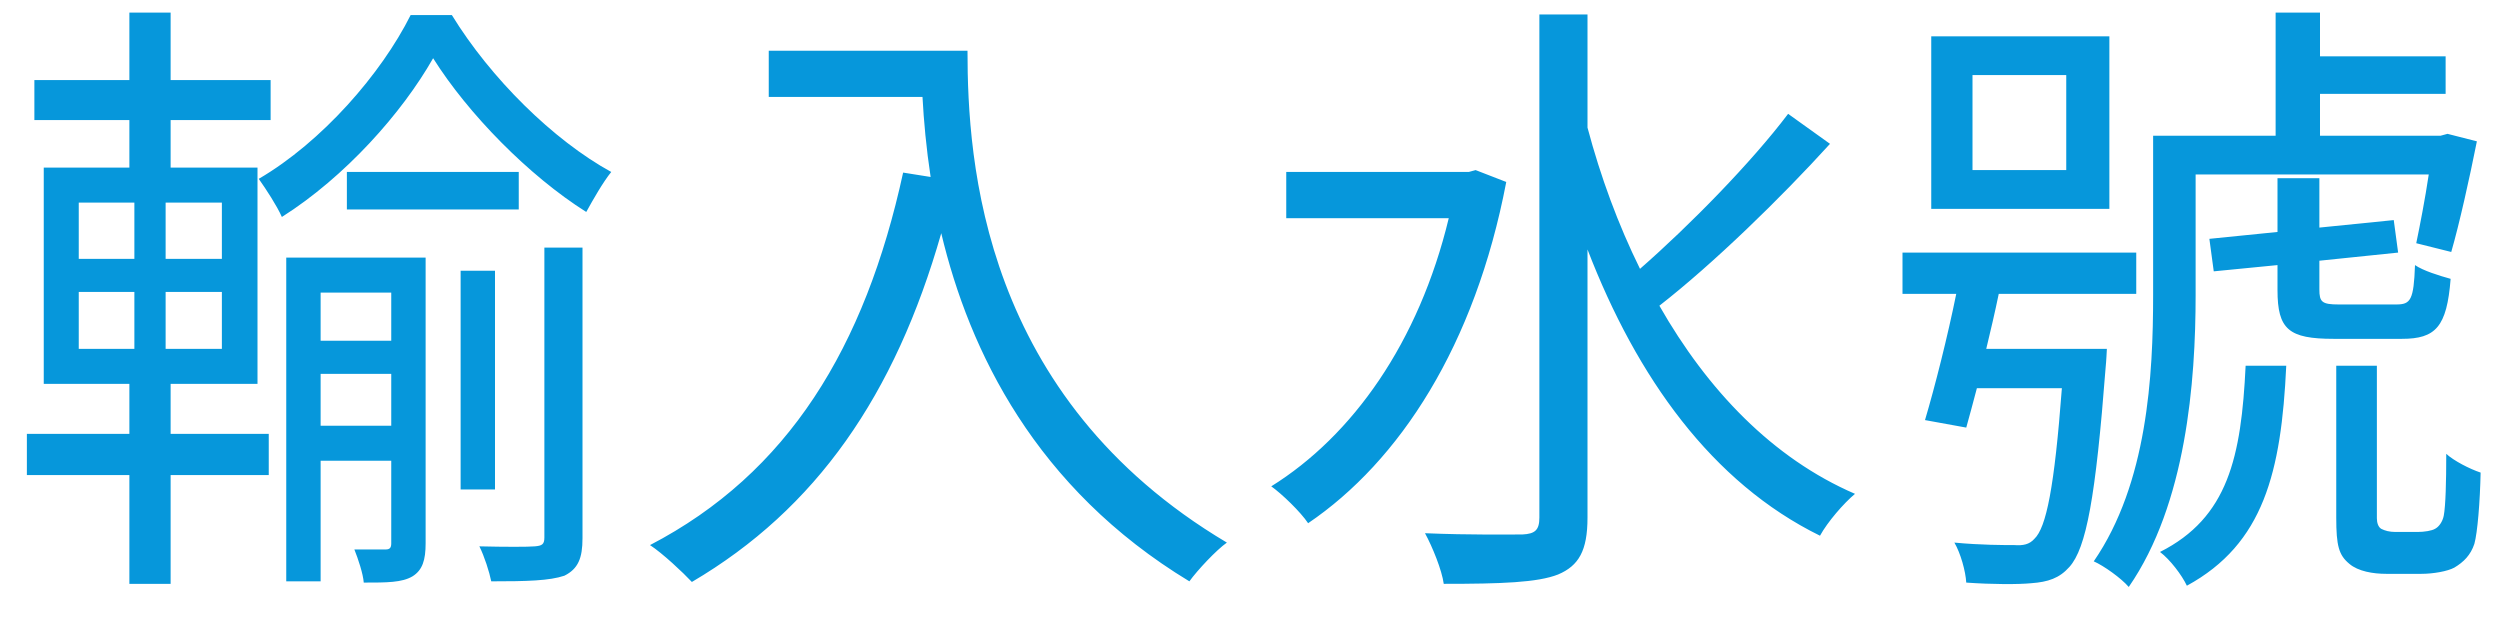 <svg width="56" height="14" viewBox="0 0 56 14" fill="none" xmlns="http://www.w3.org/2000/svg">
<path d="M1.764 6.54H3.01V7.814H1.764V6.54ZM1.764 4.538H3.01V5.798H1.764V4.538ZM4.97 5.798H3.71V4.538H4.97V5.798ZM4.97 7.814H3.71V6.54H4.97V7.814ZM3.822 8.598H5.768V3.754H3.822V2.69H6.062V1.794H3.822V0.282H2.898V1.794H0.77V2.69H2.898V3.754H0.98V8.598H2.898V9.718H0.602V10.642H2.898V13.078H3.822V10.642H6.02V9.718H3.822V8.598ZM7.182 9.536V8.374H8.764V9.536H7.182ZM8.764 6.554V7.632H7.182V6.554H8.764ZM9.534 5.77H6.412V13.022H7.182V10.32H8.764V12.168C8.764 12.266 8.736 12.308 8.638 12.308H7.938C8.022 12.518 8.134 12.854 8.148 13.05C8.666 13.05 9.002 13.05 9.24 12.91C9.464 12.77 9.534 12.546 9.534 12.168V5.77ZM11.62 3.852H7.77V4.692H11.62V3.852ZM11.088 6.064H10.318V10.964H11.088V6.064ZM12.194 12.042C12.194 12.196 12.138 12.224 11.984 12.238C11.83 12.252 11.312 12.252 10.738 12.238C10.85 12.462 10.962 12.812 11.004 13.022C11.816 13.022 12.306 13.008 12.642 12.896C12.95 12.742 13.048 12.504 13.048 12.056V5.546H12.194V12.042ZM9.198 0.338C8.54 1.654 7.21 3.18 5.796 4.006C5.964 4.244 6.202 4.608 6.314 4.86C7.728 3.964 9.002 2.536 9.702 1.304C10.486 2.55 11.844 3.936 13.132 4.748C13.286 4.468 13.51 4.076 13.692 3.852C12.39 3.138 10.99 1.752 10.122 0.338H9.198ZM17.22 1.136V2.172H20.664C20.692 2.704 20.748 3.32 20.846 3.964L20.23 3.866C19.376 7.786 17.654 10.6 14.56 12.21C14.84 12.392 15.302 12.826 15.498 13.036C18.284 11.398 20.048 8.85 21.084 5.224C21.714 7.87 23.198 10.936 26.642 13.022C26.824 12.77 27.244 12.322 27.482 12.154C21.994 8.892 21.672 3.614 21.672 1.136H17.22ZM33.054 3.81L32.9 3.852H28.812V4.888H32.452C31.78 7.674 30.296 9.76 28.476 10.894C28.714 11.062 29.134 11.468 29.302 11.72C31.346 10.334 33.04 7.744 33.74 4.076L33.054 3.81ZM40.054 2.55C39.228 3.642 37.856 5.042 36.736 6.022C36.246 5.028 35.854 3.964 35.56 2.858V0.324H34.482V11.594C34.482 11.874 34.384 11.958 34.104 11.972C33.824 11.972 32.928 11.986 31.92 11.944C32.088 12.252 32.298 12.77 32.34 13.078C33.628 13.078 34.44 13.05 34.902 12.868C35.364 12.672 35.56 12.336 35.56 11.594V5.588C36.666 8.458 38.346 10.81 40.768 12C40.936 11.692 41.3 11.272 41.552 11.062C39.704 10.264 38.248 8.738 37.17 6.848C38.374 5.91 39.886 4.44 40.992 3.222L40.054 2.55ZM46.284 3.81H44.184V1.682H46.284V3.81ZM47.25 0.814H43.26V4.678H47.25V0.814ZM44.492 7.814C44.59 7.408 44.688 6.988 44.772 6.582H47.852V5.658H42.616V6.582H43.82C43.624 7.548 43.344 8.654 43.12 9.41L44.044 9.578C44.114 9.326 44.198 9.018 44.282 8.696H46.186C46.018 10.922 45.836 11.818 45.57 12.07C45.458 12.196 45.318 12.224 45.122 12.21C44.898 12.21 44.366 12.21 43.778 12.154C43.918 12.392 44.03 12.798 44.044 13.05C44.632 13.092 45.206 13.092 45.5 13.064C45.878 13.036 46.13 12.952 46.354 12.7C46.732 12.28 46.942 11.146 47.166 8.234C47.18 8.108 47.194 7.814 47.194 7.814H44.492ZM49.182 3.908H54.404C54.32 4.468 54.208 5.042 54.124 5.448L54.908 5.644C55.09 5.014 55.314 4.006 55.482 3.166L54.824 2.998L54.67 3.04H51.968V2.102H54.782V1.262H51.968V0.282H50.974V3.04H48.23V6.61C48.23 8.402 48.104 10.824 46.9 12.574C47.124 12.672 47.516 12.952 47.684 13.148C48.972 11.286 49.182 8.542 49.182 6.61V3.908ZM50.302 8.192C50.204 10.236 49.91 11.594 48.384 12.364C48.608 12.532 48.874 12.882 48.986 13.12C50.708 12.182 51.1 10.572 51.212 8.192H50.302ZM52.388 6.82C52.01 6.82 51.954 6.764 51.954 6.484V5.84L53.718 5.658L53.62 4.93L51.954 5.098V3.992H51.016V5.196L49.49 5.35L49.588 6.078L51.016 5.938V6.498C51.016 7.38 51.268 7.59 52.276 7.59H53.802C54.558 7.59 54.81 7.324 54.894 6.246C54.642 6.176 54.278 6.064 54.096 5.938C54.068 6.722 53.998 6.82 53.676 6.82H52.388ZM53.662 11.916C53.522 11.916 53.424 11.888 53.34 11.846C53.27 11.804 53.242 11.706 53.242 11.608V8.192H52.332V11.594C52.332 12.224 52.388 12.434 52.626 12.63C52.822 12.798 53.158 12.854 53.452 12.854H54.236C54.502 12.854 54.824 12.798 54.978 12.714C55.188 12.588 55.342 12.434 55.426 12.182C55.496 11.93 55.552 11.244 55.566 10.586C55.314 10.502 54.964 10.32 54.796 10.166C54.796 10.796 54.782 11.328 54.74 11.552C54.712 11.692 54.628 11.804 54.544 11.846C54.474 11.888 54.306 11.916 54.152 11.916H53.662Z" fill="#0697DB"/>
</svg>
